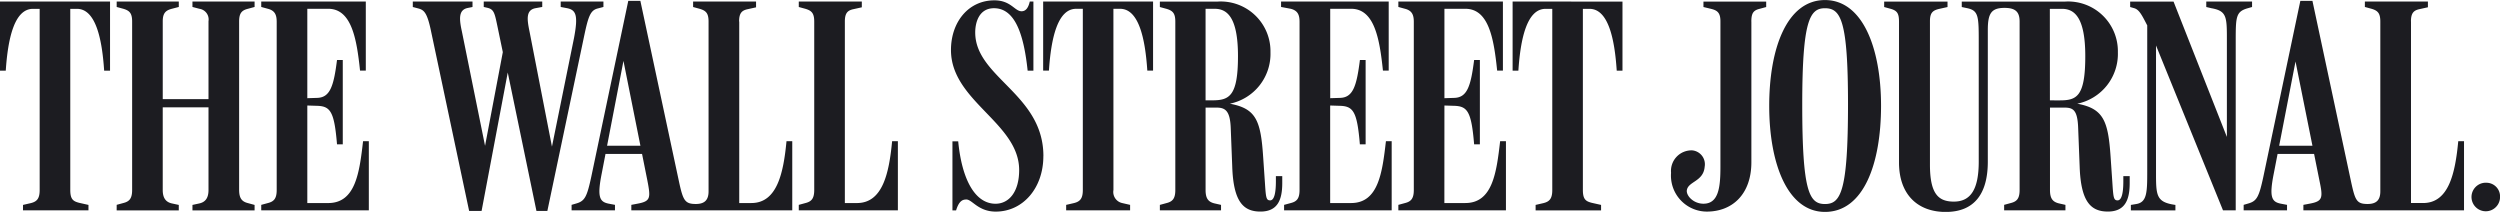 <svg xmlns="http://www.w3.org/2000/svg" viewBox="1787 282 247.825 21">
  <defs>
    <style>
      .cls-1 {
        fill: #1c1c21;
      }
    </style>
  </defs>
  <g id="WSJ_Logo" transform="translate(1719.908 -419.441)">
    <path id="path13406" class="cls-1" d="M313.6,719.557a1.415,1.415,0,1,0,1.322,1.412,1.356,1.356,0,0,0-1.322-1.412m-47.829,2.734h6.068v-.541l-.66-.15c-.6-.15-.872-.481-.872-1.322v-8.171h1.412c.871,0,1.322.21,1.382,2.043l.15,3.845c.12,3.455,1.112,4.417,2.795,4.417,1.712,0,2.163-1.172,2.163-2.824V718.9h-.631v.511c0,1.112-.15,1.893-.571,1.893-.39,0-.42-.3-.511-1.682l-.18-2.643c-.241-3.545-.691-4.777-3.305-5.258a5.044,5.044,0,0,0,4.026-5.107,4.932,4.932,0,0,0-5.227-5.017H261.561v.541l.571.12c1.081.241,1.112.811,1.112,3.245v11.957c0,2.674-.751,3.966-2.464,3.966-1.531,0-2.373-.751-2.373-3.665v-14.21c0-.841.27-1.081.931-1.232l.811-.18v-.541H253.87v.541l.66.18c.6.18.811.421.811,1.262v13.97c0,3.154,1.833,4.9,4.627,4.9s4.176-1.743,4.176-4.987V704.416c0-1.622.331-2.193,1.652-2.193,1.052,0,1.5.361,1.5,1.352v16.7c0,.842-.27,1.142-.872,1.292l-.661.18v.541Zm40.318-18.717c0-.841.271-1.111.871-1.232l.811-.18v-.571h-6.249v.541l.661.18c.6.18.871.421.871,1.262V720.4c0,.811-.33,1.262-1.262,1.262-1.081,0-1.232-.36-1.622-2.133l-3.845-18h-1.2l-3.665,17.425c-.421,1.953-.631,2.4-1.443,2.644l-.511.15v.541h4.3v-.541l-.631-.12c-.9-.18-1.142-.661-.691-2.944l2.163-11.146,2.373,11.807c.361,1.712.331,2.043-.961,2.283l-.631.12v.54h15.923v-6.85h-.571c-.3,3.154-.931,6.129-3.485,6.129h-1.2v-18ZM296.711,716.7v-.811h-4.056l-.12.811Zm-16.764-12.768V718.3c0,2.163,0,3.185-1.081,3.365l-.541.09v.541h4.416v-.541c-1.923-.27-1.923-.931-1.923-3.275V704.836l-.721-.661,7.361,18.116h1.261v-16.7c0-2.464,0-3,1.2-3.335l.42-.12v-.541H285.8v.541l.511.12c1.532.27,1.532.872,1.532,3.155v10.455l.3-.09-5.588-14.18h-4.3v.541l.42.12c.481.15.751.691,1.262,1.682m-9.644-1.622h1.2c1.2,0,2.313.781,2.313,4.687,0,4-.841,4.386-2.523,4.386H270.3Zm-20.008,9.434c0,8.682-.721,9.914-2.284,9.914s-2.253-1.232-2.253-9.854c0-8.352.751-9.554,2.253-9.554,1.562,0,2.284,1.2,2.284,9.494m3.275.18c0-5.738-1.833-10.485-5.558-10.485-3.755,0-5.528,4.747-5.528,10.485,0,5.768,1.833,10.515,5.528,10.515,3.816,0,5.558-4.747,5.558-10.515m-12.858-8.352c0-.841.21-1.111.811-1.262l.661-.18v-.541h-6.219v.541l.751.18c.6.15.932.361.932,1.232V718c0,2.013-.181,3.635-1.682,3.635-.962,0-1.682-.751-1.652-1.292.089-.932,1.652-.871,1.772-2.374a1.384,1.384,0,0,0-1.232-1.622,2.038,2.038,0,0,0-2.1,2.223,3.567,3.567,0,0,0,3.545,3.846c2.494,0,4.417-1.682,4.417-4.9v-13.94Zm-100.344,0c0-.841.27-1.111.871-1.232l.811-.18v-.571H135.8v.541l.661.18c.6.18.871.421.871,1.262V720.4c0,.811-.331,1.262-1.262,1.262-1.081,0-1.262-.361-1.652-2.133l-3.846-18h-1.2l-3.665,17.425c-.42,1.953-.631,2.4-1.442,2.644l-.511.15v.541h4.3v-.541l-.631-.12c-.9-.18-1.142-.661-.691-2.944l2.163-11.206,2.373,11.867c.33,1.712.33,2.043-.961,2.283l-.631.12v.541h15.953v-6.85h-.571c-.3,3.154-.931,6.129-3.485,6.129h-1.2v-18Zm83.639-1.262h.661c1.863,0,2.494,2.974,2.7,6.129h.57v-6.85H217.037v6.85h.571c.211-3.155.842-6.129,2.7-6.129h.661v17.965c0,.842-.27,1.142-.871,1.292l-.781.18v.541h6.489v-.541l-.932-.21c-.571-.15-.872-.331-.872-1.262V702.313ZM210.277,711.9l.931.03c1.352.03,1.742.541,2.014,3.816h.57V707.39h-.57c-.331,2.614-.692,3.725-1.983,3.755l-.961.03v-8.863h2.073c2.314,0,2.824,2.914,3.154,6.129h.571v-6.85H205.711v.541l.661.18c.69.18.871.6.871,1.292v16.673c0,.842-.27,1.142-.871,1.292l-.661.18v.54h10.665v-6.85H215.8c-.361,3.125-.751,6.129-3.455,6.129h-2.073Zm-11.326,0,.931.03c1.352.03,1.742.541,2.013,3.816h.571V707.39H201.9c-.33,2.614-.691,3.725-1.982,3.755l-.962.03v-8.863h2.073c2.314,0,2.824,2.974,3.154,6.129h.571v-6.85H194.084v.541l.961.18c.691.18.871.6.871,1.292v16.673c0,.842-.27,1.142-.871,1.292l-.661.18v.54h10.665v-6.85h-.57c-.361,3.125-.751,6.129-3.455,6.129h-2.073ZM186.6,702.313h.9c1.2,0,2.313.781,2.313,4.687,0,3.935-.841,4.386-2.523,4.386H186.6Zm-4.536,19.979h6.069v-.541l-.661-.15c-.6-.15-.871-.481-.871-1.322v-8.171h1.112c.871,0,1.322.361,1.382,2.043l.15,3.845c.12,3.455,1.112,4.417,2.794,4.417,1.712,0,2.163-1.172,2.163-2.824V718.9h-.631v.511c0,1.112-.15,1.893-.571,1.893-.391,0-.421-.3-.511-1.682l-.181-2.643c-.24-3.635-.721-4.777-3.3-5.258a5.044,5.044,0,0,0,4.026-5.107,4.932,4.932,0,0,0-5.227-5.017h-5.738v.541l.661.18c.6.18.871.421.871,1.262v16.7c0,.842-.27,1.142-.871,1.292l-.661.18v.54Zm-4.6-19.979h.661c1.862,0,2.493,2.974,2.7,6.129h.57v-6.85H170.5v6.85h.571c.21-3.155.841-6.129,2.7-6.129h.661v17.965c0,.842-.271,1.142-.871,1.292l-.781.18v.541h6.339v-.541l-.781-.18a1.124,1.124,0,0,1-.871-1.292Zm-6.94,14.6c0-6.159-6.759-7.781-6.759-12.257,0-.961.361-2.4,1.862-2.4,2.163,0,2.974,2.794,3.335,6.189h.571v-6.85h-.361c-.15.661-.421.962-.811.962-.691,0-1.052-1.082-2.7-1.082-2.554,0-4.3,2.133-4.3,4.927,0,5.077,6.76,7.21,6.76,11.9,0,2.133-.992,3.335-2.343,3.335-2.013,0-3.335-2.373-3.7-6.189h-.571v6.85h.361c.3-.991.691-1.081,1.021-1.081.571,0,1.172,1.2,2.914,1.2,2.674,0,4.717-2.313,4.717-5.5m-19.678-13.339c0-.841.27-1.111.871-1.232l.811-.18v-.571h-6.249v.541l.661.18c.6.18.871.421.871,1.262v16.7c0,.842-.27,1.142-.871,1.292l-.661.18v.54h9.824v-6.85h-.571c-.3,3.154-.931,6.129-3.485,6.129h-1.2v-18ZM130.963,716.7v-.811h-4.055l-.12.811ZM113.6,722.351h1.232l2.794-14.781h-.42l3.064,14.781h1.082l3.665-17.425c.391-1.833.6-2.464,1.322-2.644l.571-.15v-.541h-4.236v.541l.631.12c.9.18,1.111.721.691,2.944l-2.373,11.687h.361l-2.4-12.318c-.241-1.172-.391-2.133.6-2.314l.661-.12v-.541h-5.8v.541l.391.09c.6.15.691.511.931,1.653l.931,4.476-.18-2.7-2.073,10.936h.27l-2.434-12.017c-.27-1.232-.361-2.163.6-2.343l.451-.09v-.541h-5.919v.541l.571.15c.54.15.841.421,1.2,2.073l3.815,18ZM97.556,711.9l.931.03c1.352.03,1.742.541,2.013,3.816h.571V707.39H100.5c-.33,2.614-.691,3.725-1.983,3.755l-.961.03v-8.863h2.073c2.313,0,2.824,2.974,3.154,6.129h.571v-6.85H92.989v.541l.661.18c.691.18.871.6.871,1.292v16.673c0,.842-.27,1.142-.871,1.292l-.661.18v.541h10.665v-6.85h-.571c-.36,3.125-.751,6.129-3.455,6.129H97.556V711.9Zm-18.9,10.395h6.159v-.54l-.691-.15c-.541-.12-.9-.481-.9-1.322v-8.2h4.537v8.2c0,.842-.36,1.2-.9,1.322l-.691.15v.54h6.159v-.54l-.661-.18c-.6-.15-.872-.481-.872-1.322V703.574c0-.841.271-1.111.872-1.262l.661-.18v-.541H86.17v.541l.691.18a1.071,1.071,0,0,1,.9,1.232v7.721H83.225v-7.721c0-.841.331-1.081.9-1.232l.691-.18v-.541H78.659v.541l.661.18c.6.18.871.421.871,1.262v16.7c0,.842-.27,1.142-.871,1.292l-.661.18Zm-4.6-19.978h.661c1.862,0,2.493,2.974,2.7,6.129H78v-6.85H67.092v6.85h.571c.21-3.155.841-6.129,2.7-6.129h.661v17.965c0,.842-.27,1.142-.871,1.292l-.781.18v.54h6.489v-.54l-.931-.21c-.571-.15-.872-.331-.872-1.262V702.313Z" transform="translate(0 0)"/>
  </g>
</svg>
